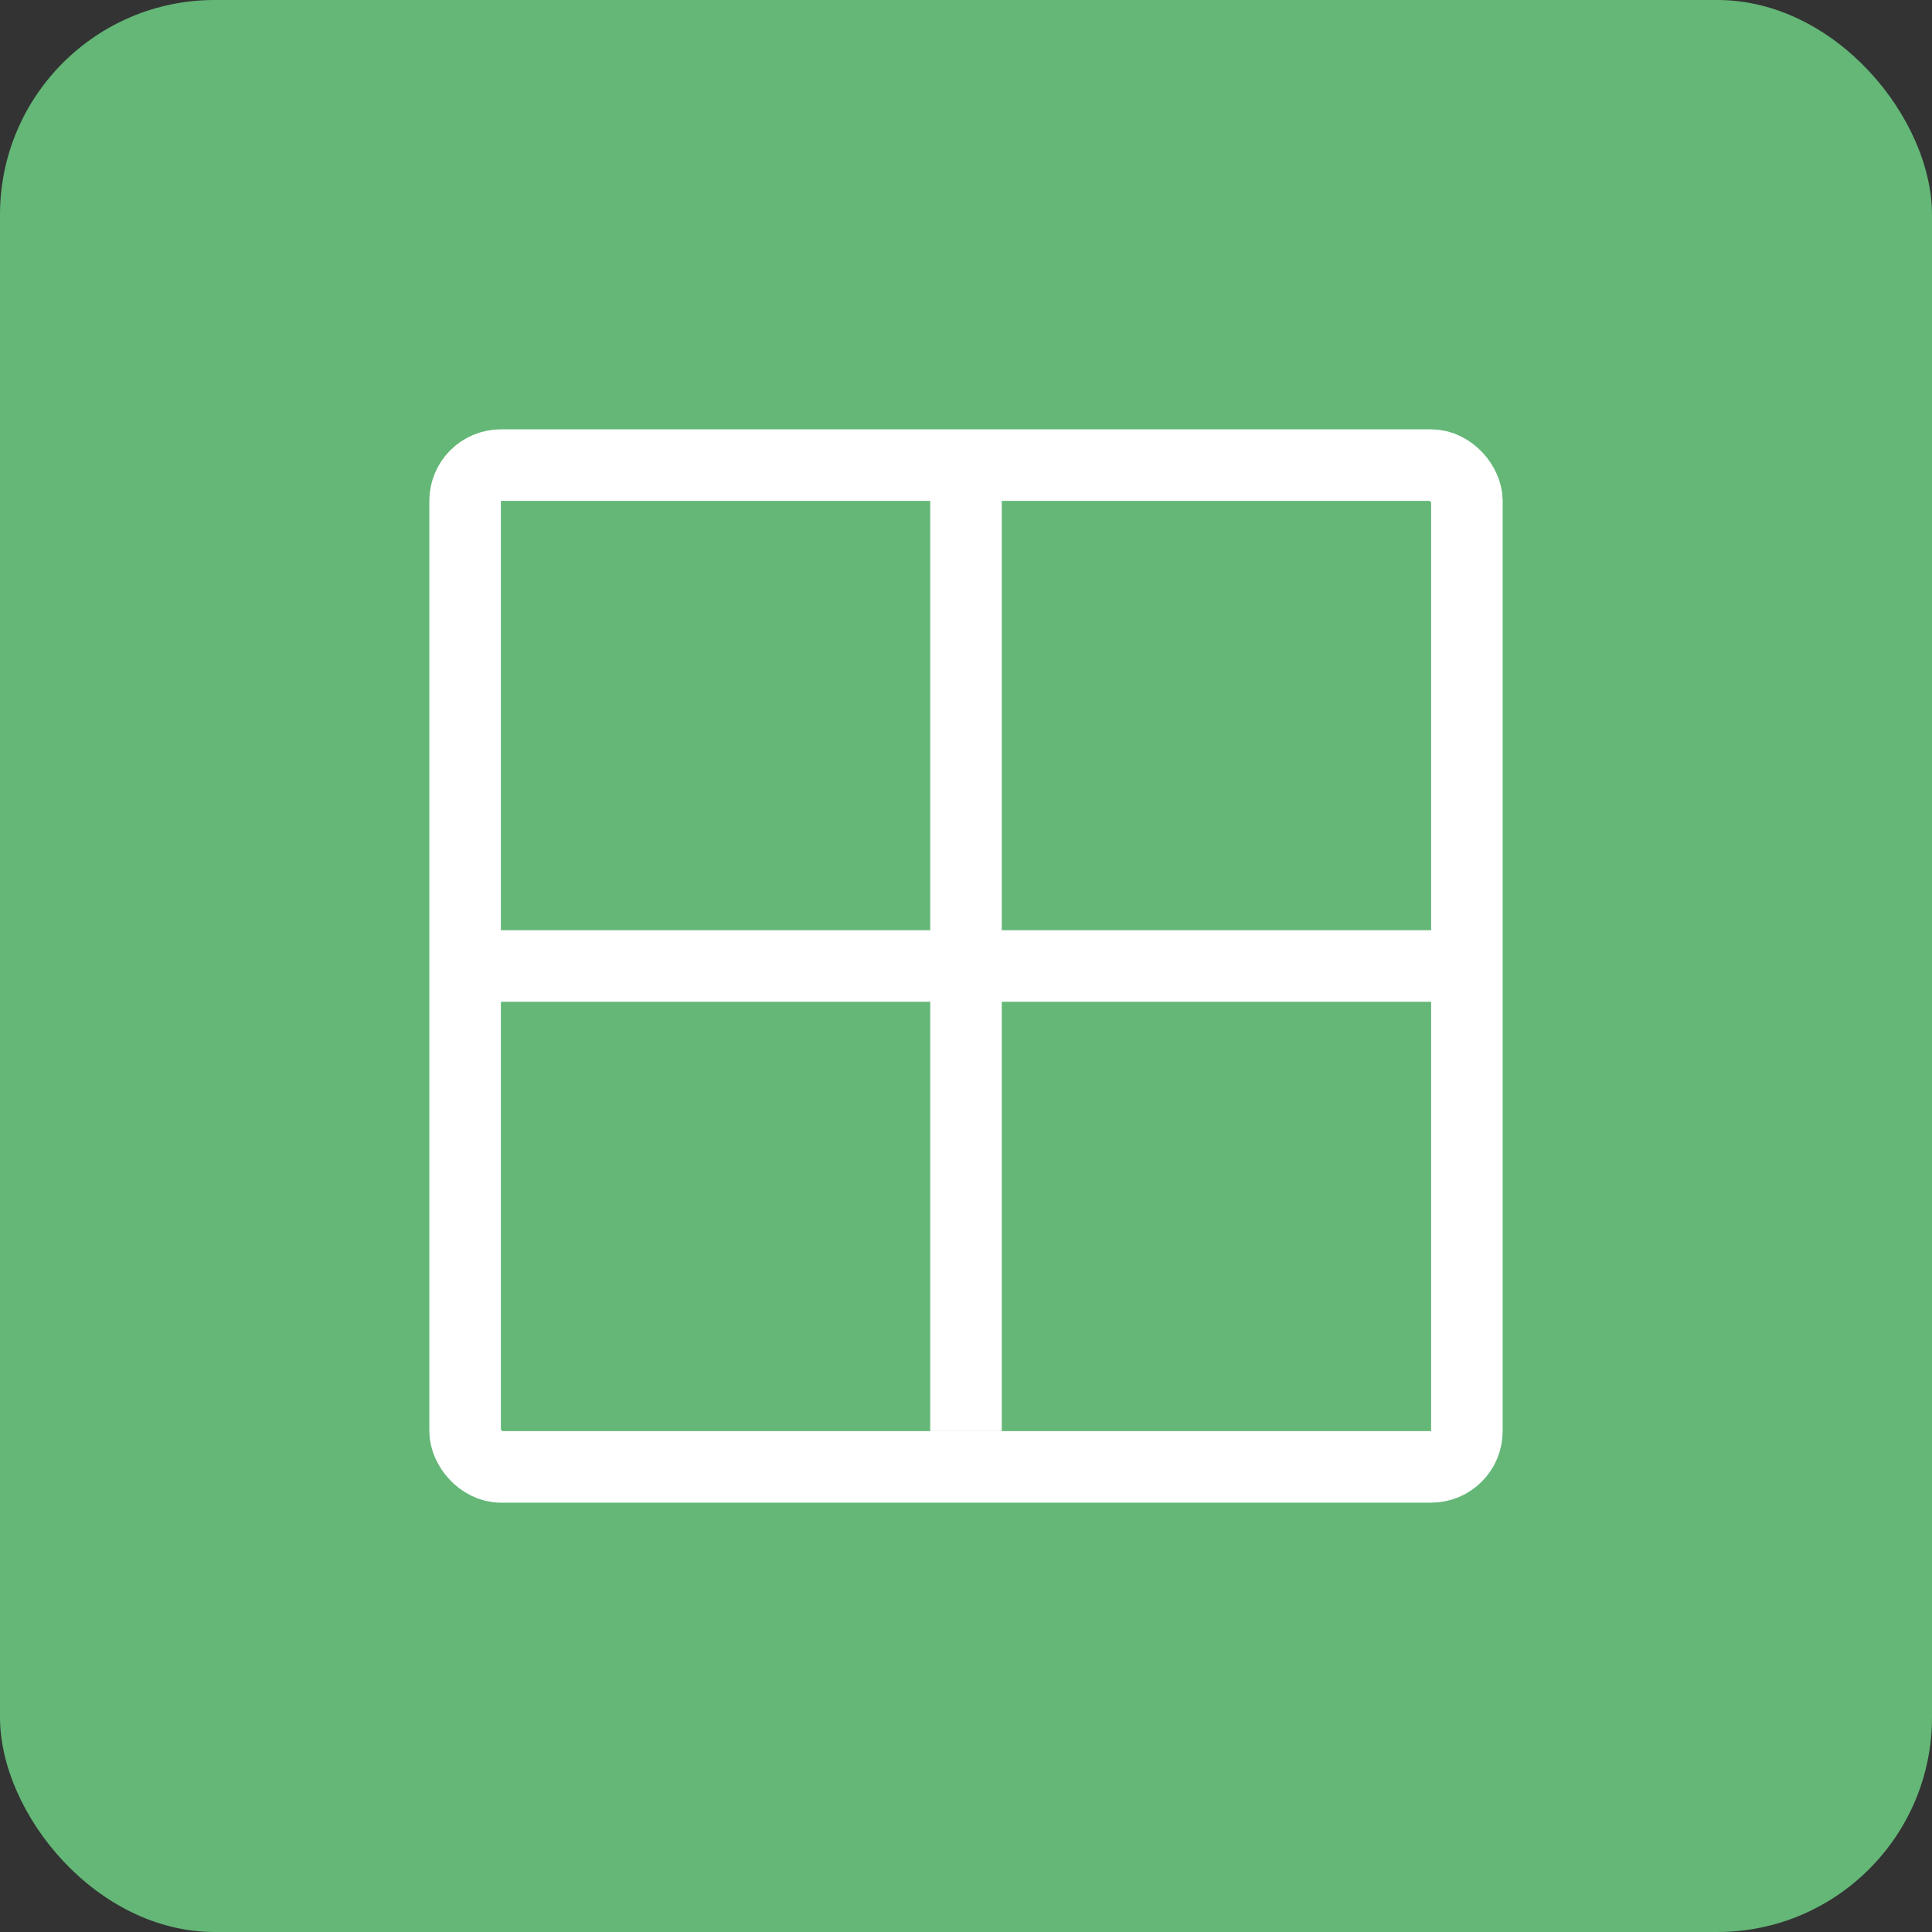 <svg width="54" height="54" viewBox="0 0 54 54" fill="none" xmlns="http://www.w3.org/2000/svg">
<rect x="0" y="0" width="54" height="54" fill="#333333" stroke="none"/>
<rect width="54" height="54" rx="6" fill="#64B777"/>
<rect x="13" y="13" width="28" height="28" rx="1" stroke="white" stroke-width="2"/>
<line x1="27" y1="13" x2="27" y2="40" stroke="white" stroke-width="2"/>
<line x1="41" y1="27" x2="13" y2="27" stroke="white" stroke-width="2"/>
</svg>
